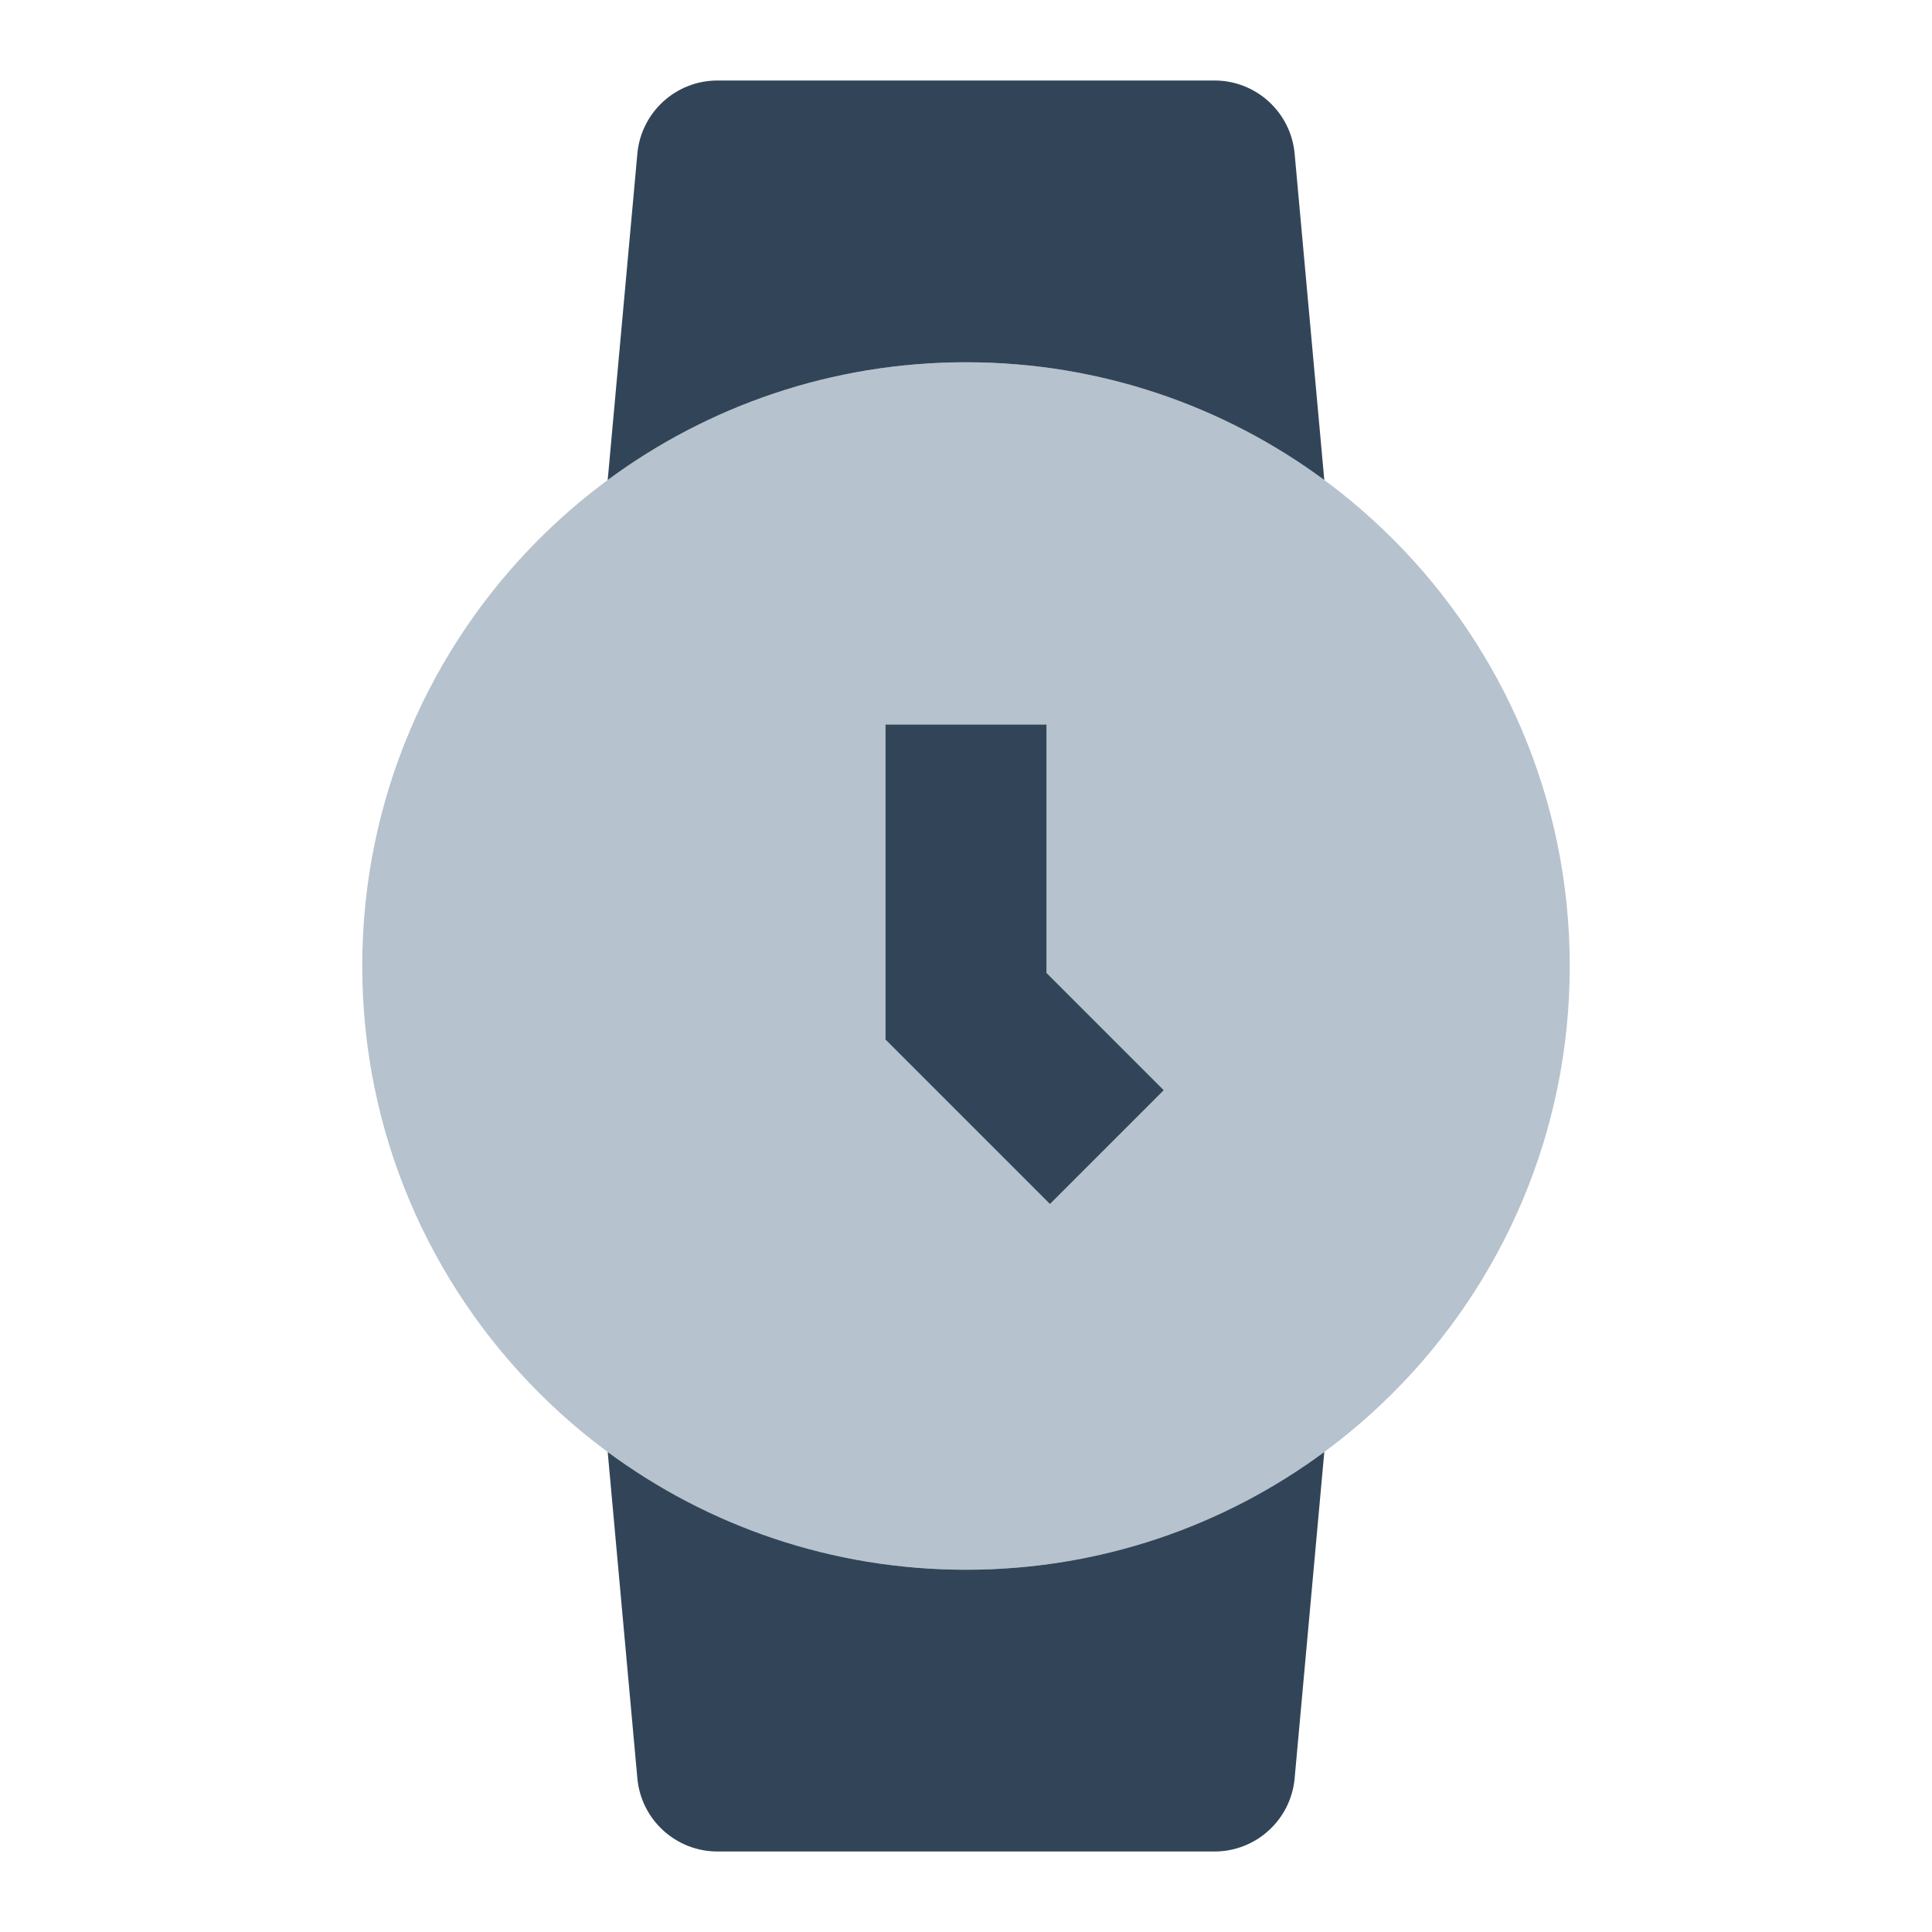 <svg width="48" height="48" viewBox="0 0 48 48" fill="none" xmlns="http://www.w3.org/2000/svg">
<path fill-rule="evenodd" clip-rule="evenodd" d="M24 39C32.284 39 39 32.284 39 24C39 15.716 32.284 9 24 9C15.716 9 9 15.716 9 24C9 32.284 15.716 39 24 39ZM26 24.172V18H22V25.828L26.086 29.914L28.914 27.086L26 24.172Z" fill="#B6C2CD"/>
<path d="M15.835 3.819C15.928 2.789 16.792 2 17.826 2H30.174C31.208 2 32.072 2.789 32.165 3.819L32.902 11.926C30.412 10.087 27.333 9 24 9C20.667 9 17.588 10.087 15.098 11.926L15.835 3.819Z" fill="#324558"/>
<path d="M24 39C27.333 39 30.412 37.913 32.902 36.074L32.165 44.181C32.072 45.211 31.208 46 30.174 46H17.826C16.792 46 15.928 45.211 15.835 44.181L15.098 36.074C17.588 37.913 20.667 39 24 39Z" fill="#324558"/>
<path d="M26 18H22V25.828L26.086 29.914L28.914 27.086L26 24.172V18Z" fill="#324558"/>
</svg>
